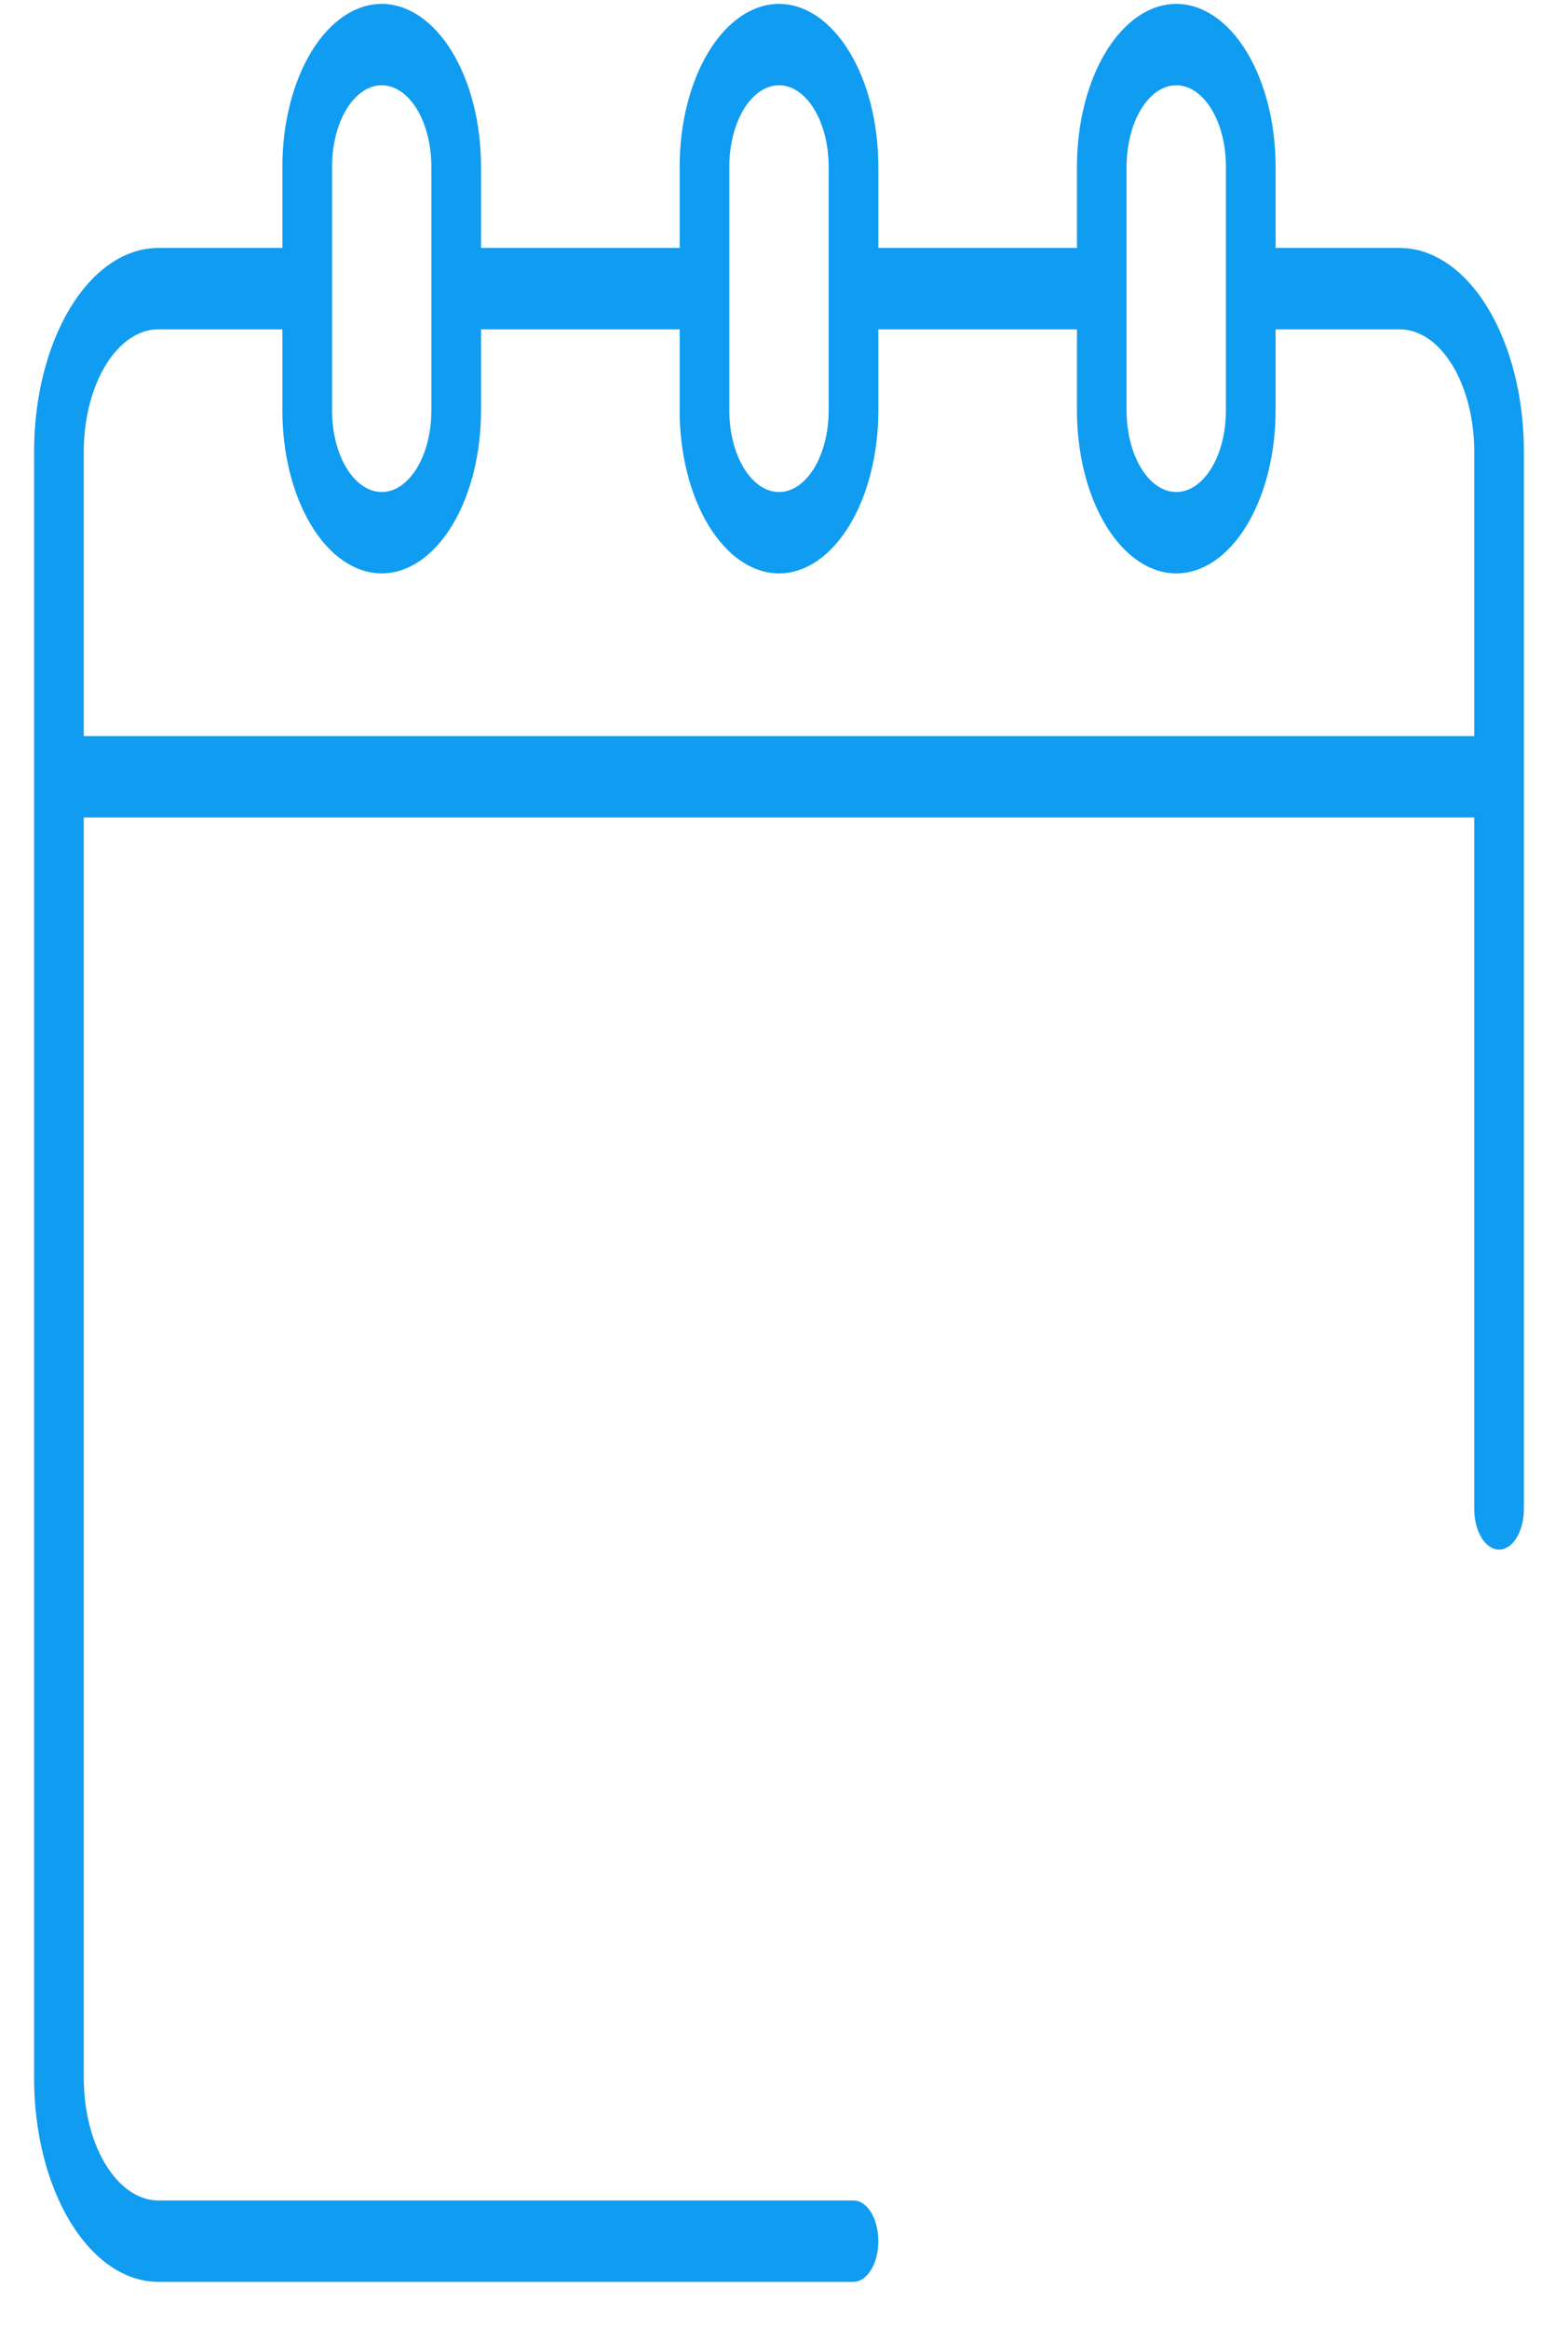 <svg width="31" height="46" viewBox="0 0 31 46" fill="none" xmlns="http://www.w3.org/2000/svg">
<path d="M27.673 4.9H25.219V3.292C25.219 2.439 25.012 1.622 24.644 1.019C24.276 0.416 23.776 0.077 23.255 0.077C22.735 0.077 22.235 0.416 21.867 1.019C21.499 1.622 21.292 2.439 21.292 3.292V4.9H17.365V3.292C17.365 2.439 17.158 1.622 16.79 1.019C16.421 0.416 15.922 0.077 15.401 0.077C14.88 0.077 14.381 0.416 14.012 1.019C13.644 1.622 13.437 2.439 13.437 3.292V4.9H9.51V3.292C9.51 2.439 9.303 1.622 8.935 1.019C8.567 0.416 8.067 0.077 7.547 0.077C7.026 0.077 6.526 0.416 6.158 1.019C5.79 1.622 5.583 2.439 5.583 3.292V4.9H3.129C2.478 4.9 1.853 5.323 1.393 6.077C0.933 6.831 0.674 7.853 0.674 8.919V41.072C0.674 42.138 0.933 43.16 1.393 43.914C1.853 44.668 2.478 45.092 3.129 45.092H16.874C17.004 45.092 17.129 45.007 17.221 44.856C17.313 44.705 17.365 44.501 17.365 44.288C17.365 44.074 17.313 43.87 17.221 43.719C17.129 43.569 17.004 43.484 16.874 43.484H3.129C2.738 43.482 2.365 43.227 2.089 42.775C1.813 42.324 1.657 41.711 1.656 41.072V16.154H29.146V29.819C29.146 30.032 29.198 30.236 29.29 30.387C29.382 30.538 29.507 30.622 29.637 30.622C29.767 30.622 29.892 30.538 29.984 30.387C30.076 30.236 30.128 30.032 30.128 29.819V8.919C30.128 7.853 29.869 6.831 29.409 6.077C28.949 5.323 28.324 4.9 27.673 4.9ZM22.273 3.292C22.273 2.866 22.377 2.457 22.561 2.155C22.745 1.854 22.995 1.685 23.255 1.685C23.516 1.685 23.765 1.854 23.95 2.155C24.134 2.457 24.237 2.866 24.237 3.292V8.115C24.237 8.542 24.134 8.95 23.95 9.252C23.765 9.553 23.516 9.723 23.255 9.723C22.995 9.723 22.745 9.553 22.561 9.252C22.377 8.95 22.273 8.542 22.273 8.115V3.292ZM14.419 3.292C14.419 2.866 14.523 2.457 14.707 2.155C14.891 1.854 15.141 1.685 15.401 1.685C15.661 1.685 15.911 1.854 16.095 2.155C16.279 2.457 16.383 2.866 16.383 3.292V8.115C16.383 8.542 16.279 8.95 16.095 9.252C15.911 9.553 15.661 9.723 15.401 9.723C15.141 9.723 14.891 9.553 14.707 9.252C14.523 8.95 14.419 8.542 14.419 8.115V3.292ZM6.565 3.292C6.565 2.866 6.668 2.457 6.852 2.155C7.037 1.854 7.286 1.685 7.547 1.685C7.807 1.685 8.057 1.854 8.241 2.155C8.425 2.457 8.528 2.866 8.528 3.292V8.115C8.528 8.542 8.425 8.95 8.241 9.252C8.057 9.553 7.807 9.723 7.547 9.723C7.286 9.723 7.037 9.553 6.852 9.252C6.668 8.95 6.565 8.542 6.565 8.115V3.292ZM29.146 14.546H1.656V8.919C1.657 8.28 1.813 7.668 2.089 7.216C2.365 6.764 2.738 6.509 3.129 6.508H5.583V8.115C5.583 8.968 5.79 9.786 6.158 10.389C6.526 10.992 7.026 11.331 7.547 11.331C8.067 11.331 8.567 10.992 8.935 10.389C9.303 9.786 9.51 8.968 9.51 8.115V6.508H13.437V8.115C13.437 8.968 13.644 9.786 14.012 10.389C14.381 10.992 14.88 11.331 15.401 11.331C15.922 11.331 16.421 10.992 16.79 10.389C17.158 9.786 17.365 8.968 17.365 8.115V6.508H21.292V8.115C21.292 8.968 21.499 9.786 21.867 10.389C22.235 10.992 22.735 11.331 23.255 11.331C23.776 11.331 24.276 10.992 24.644 10.389C25.012 9.786 25.219 8.968 25.219 8.115V6.508H27.673C28.064 6.509 28.438 6.764 28.713 7.216C28.989 7.668 29.145 8.28 29.146 8.919V14.546Z" fill="#109CF1"/>
</svg>
